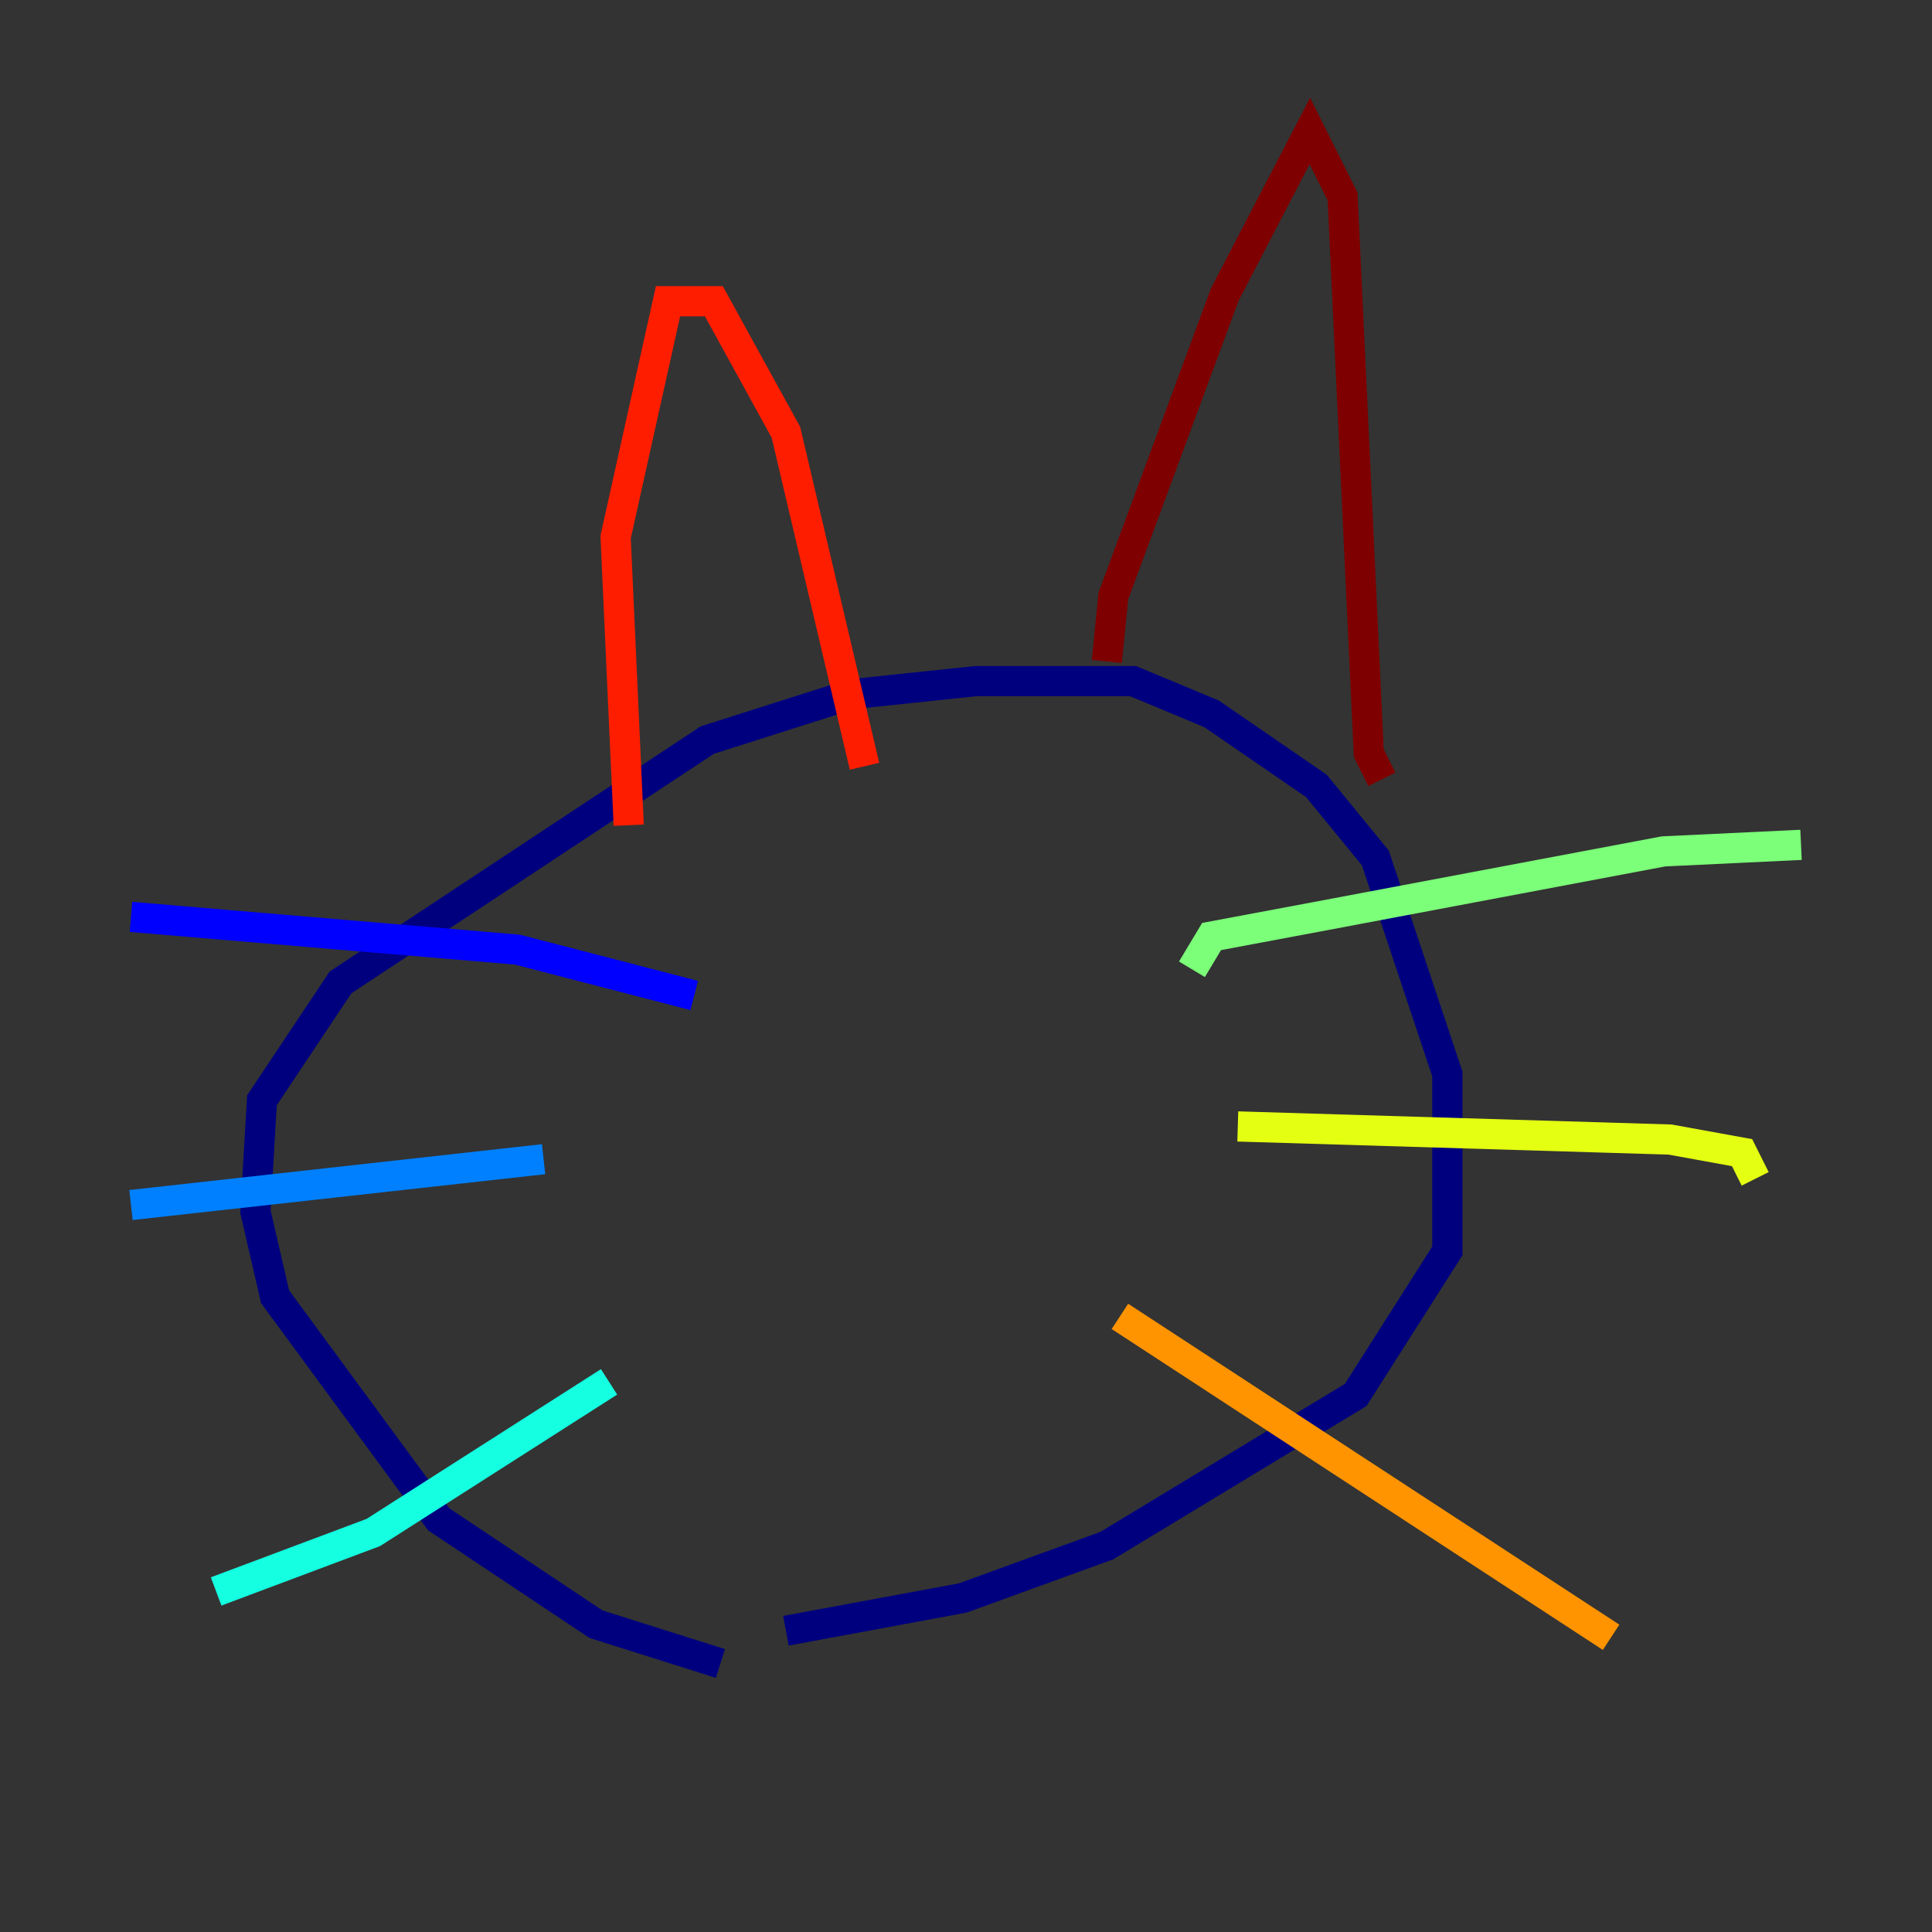 <?xml version="1.0" encoding="utf-8" ?>
<svg baseProfile="tiny" height="128" version="1.2" viewBox="0,0,128,128" width="128" xmlns="http://www.w3.org/2000/svg" xmlns:ev="http://www.w3.org/2001/xml-events" xmlns:xlink="http://www.w3.org/1999/xlink"><rect x="0" y="0" width="128" height="128" fill="#333333" stroke="none"/><defs /><polyline fill="none" points="47.729,110.21 39.485,107.607 29.071,100.664 18.224,85.912 16.922,80.271 17.356,72.895 22.563,65.085 46.861,49.031 56.407,45.993 64.651,45.125 75.064,45.125 80.271,47.295 87.214,52.068 91.119,56.841 95.891,71.159 95.891,82.875 89.817,92.42 73.329,102.4 63.783,105.871 52.068,108.041" stroke="#00007f" stroke-width="2" /><polyline fill="none" points="8.678,60.746 34.278,62.915 45.993,65.953" stroke="#0000ff" stroke-width="2" /><polyline fill="none" points="8.678,79.837 36.014,76.8" stroke="#0080ff" stroke-width="2" /><polyline fill="none" points="14.319,105.437 24.732,101.532 40.352,91.552" stroke="#15ffe1" stroke-width="2" /><polyline fill="none" points="78.969,64.217 80.271,62.047 87.214,60.746 110.21,56.407 119.322,55.973" stroke="#7cff79" stroke-width="2" /><polyline fill="none" points="82.007,74.63 110.644,75.498 115.417,76.366 116.285,78.102" stroke="#e4ff12" stroke-width="2" /><polyline fill="none" points="74.197,87.214 106.739,108.475" stroke="#ff9400" stroke-width="2" /><polyline fill="none" points="41.654,54.671 40.786,35.58 44.258,19.959 47.295,19.959 52.068,28.637 57.275,50.766" stroke="#ff1d00" stroke-width="2" /><polyline fill="none" points="73.329,43.824 73.763,39.485 81.139,19.525 86.78,8.678 88.949,13.017 90.685,49.898 91.552,51.634" stroke="#7f0000" stroke-width="2" /></svg>